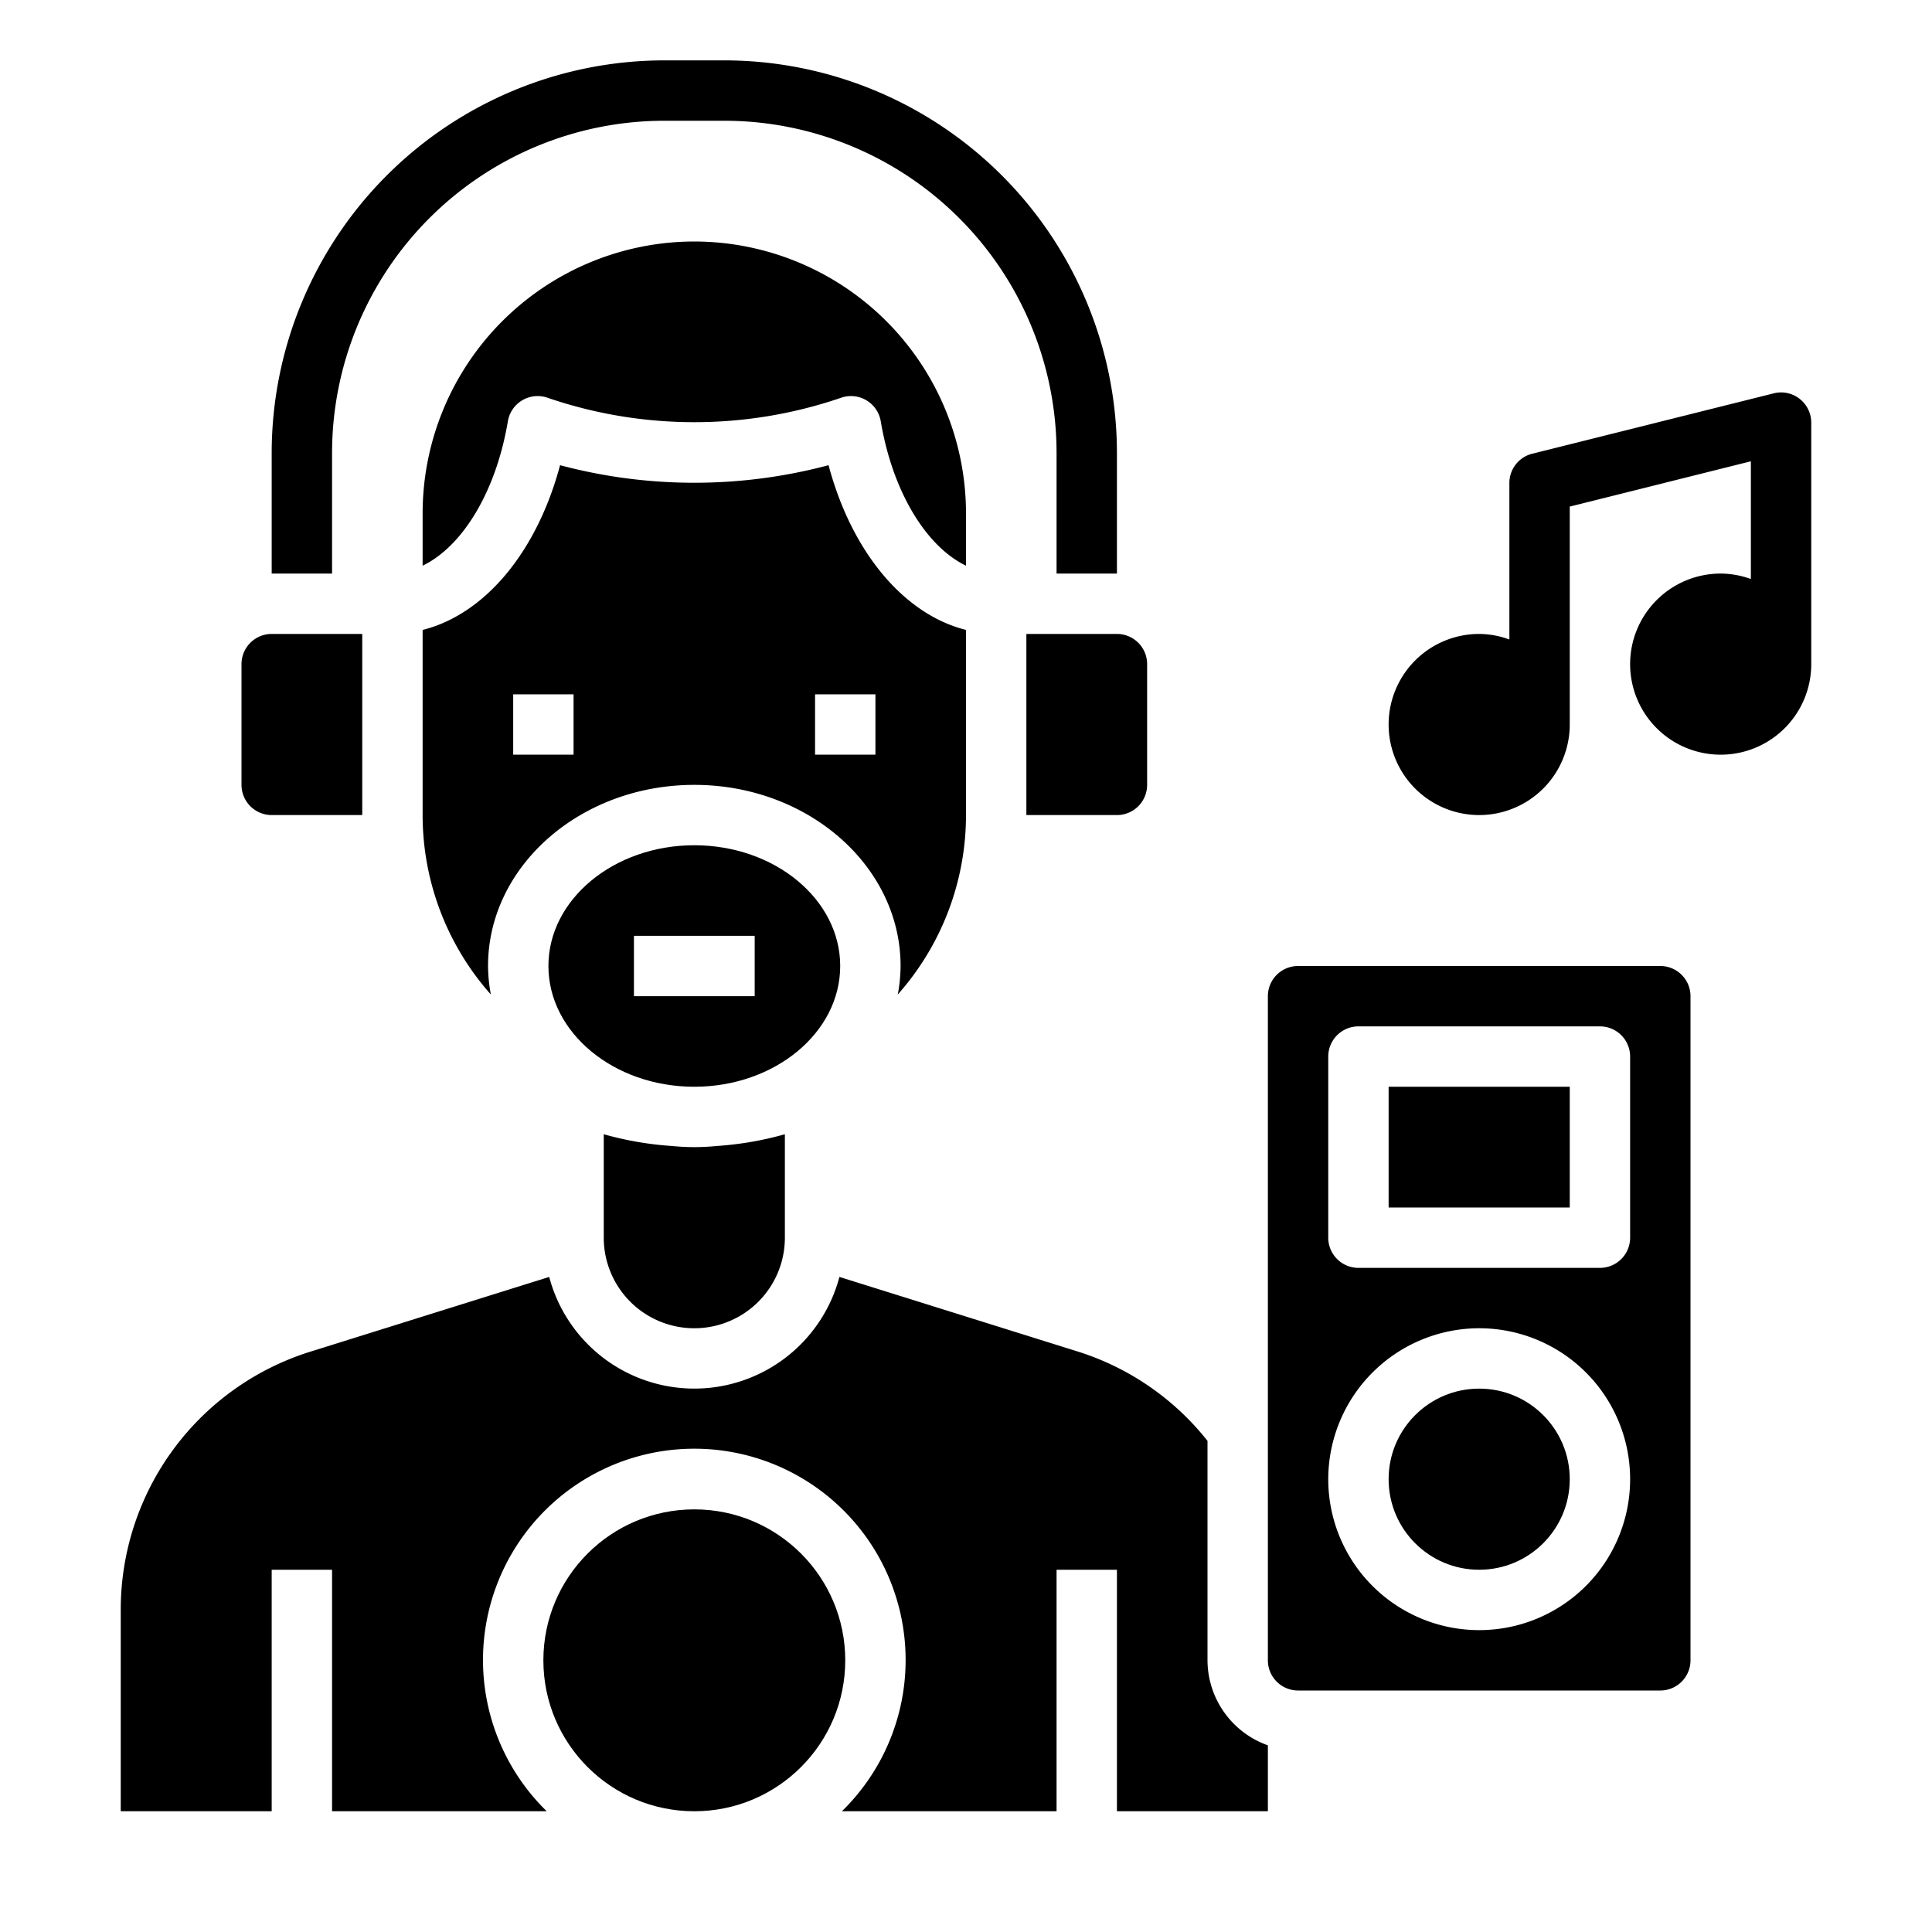 <svg xmlns="http://www.w3.org/2000/svg" viewBox="0 0 64 64" x="0px" y="0px"><g><path d="M42,60V57.816A3,3,0,0,1,40,55V47.731a8.877,8.877,0,0,0-4.317-2.966L27.807,42.3a4.973,4.973,0,0,1-9.614,0l-7.874,2.464A8.951,8.951,0,0,0,4,53.35V60H9V52h2v8h7.111a7,7,0,1,1,9.778,0H35V52h2v8Z"></path><path d="M23,26c3.768,0,6.833,2.691,6.833,6a5.272,5.272,0,0,1-.093.944A8.952,8.952,0,0,0,32,27V20.867c-2.052-.513-3.784-2.573-4.553-5.457a17.281,17.281,0,0,1-8.894,0c-.769,2.884-2.5,4.944-4.553,5.457V27a8.952,8.952,0,0,0,2.26,5.944A5.272,5.272,0,0,1,16.167,32C16.167,28.691,19.232,26,23,26Zm4-3h2v2H27ZM17,23h2v2H17Z"></path><circle cx="23" cy="55" r="5"></circle><path d="M23,8a9.01,9.01,0,0,0-9,9v1.739c1.314-.633,2.43-2.44,2.824-4.785a1,1,0,0,1,1.334-.771,15.009,15.009,0,0,0,9.684,0,1,1,0,0,1,1.334.771c.394,2.345,1.51,4.152,2.824,4.785V17A9.01,9.01,0,0,0,23,8Z"></path><path d="M27.833,32c0-2.206-2.168-4-4.833-4s-4.833,1.794-4.833,4S20.335,36,23,36,27.833,34.206,27.833,32ZM25,33H21V31h4Z"></path><path d="M22.251,37.962A10.927,10.927,0,0,1,20,37.573V41a3,3,0,0,0,6,0V37.573a10.927,10.927,0,0,1-2.251.389c-.246.024-.5.038-.749.038S22.5,37.986,22.251,37.962Z"></path><path d="M37,21H34v6h3a1,1,0,0,0,1-1V22A1,1,0,0,0,37,21Z"></path><circle cx="49" cy="49" r="3"></circle><path d="M43,56H55a1,1,0,0,0,1-1V33a1,1,0,0,0-1-1H43a1,1,0,0,0-1,1V55A1,1,0,0,0,43,56Zm1-21a1,1,0,0,1,1-1h8a1,1,0,0,1,1,1v6a1,1,0,0,1-1,1H45a1,1,0,0,1-1-1Zm5,9a5,5,0,1,1-5,5A5.006,5.006,0,0,1,49,44Z"></path><path d="M8,22v4a1,1,0,0,0,1,1h3V21H9A1,1,0,0,0,8,22Z"></path><rect x="46" y="36" width="6" height="4"></rect><path d="M37,19H35V15A11.013,11.013,0,0,0,24,4H22A11.013,11.013,0,0,0,11,15v4H9V15A13.015,13.015,0,0,1,22,2h2A13.015,13.015,0,0,1,37,15Z"></path><path d="M59.615,13.212a.991.991,0,0,0-.858-.182l-8,2A1,1,0,0,0,50,16v5.184A2.966,2.966,0,0,0,49,21a3,3,0,1,0,3,3V16.781l6-1.5v3.9A2.966,2.966,0,0,0,57,19a3,3,0,1,0,3,3V14A1,1,0,0,0,59.615,13.212Z"></path></g></svg>